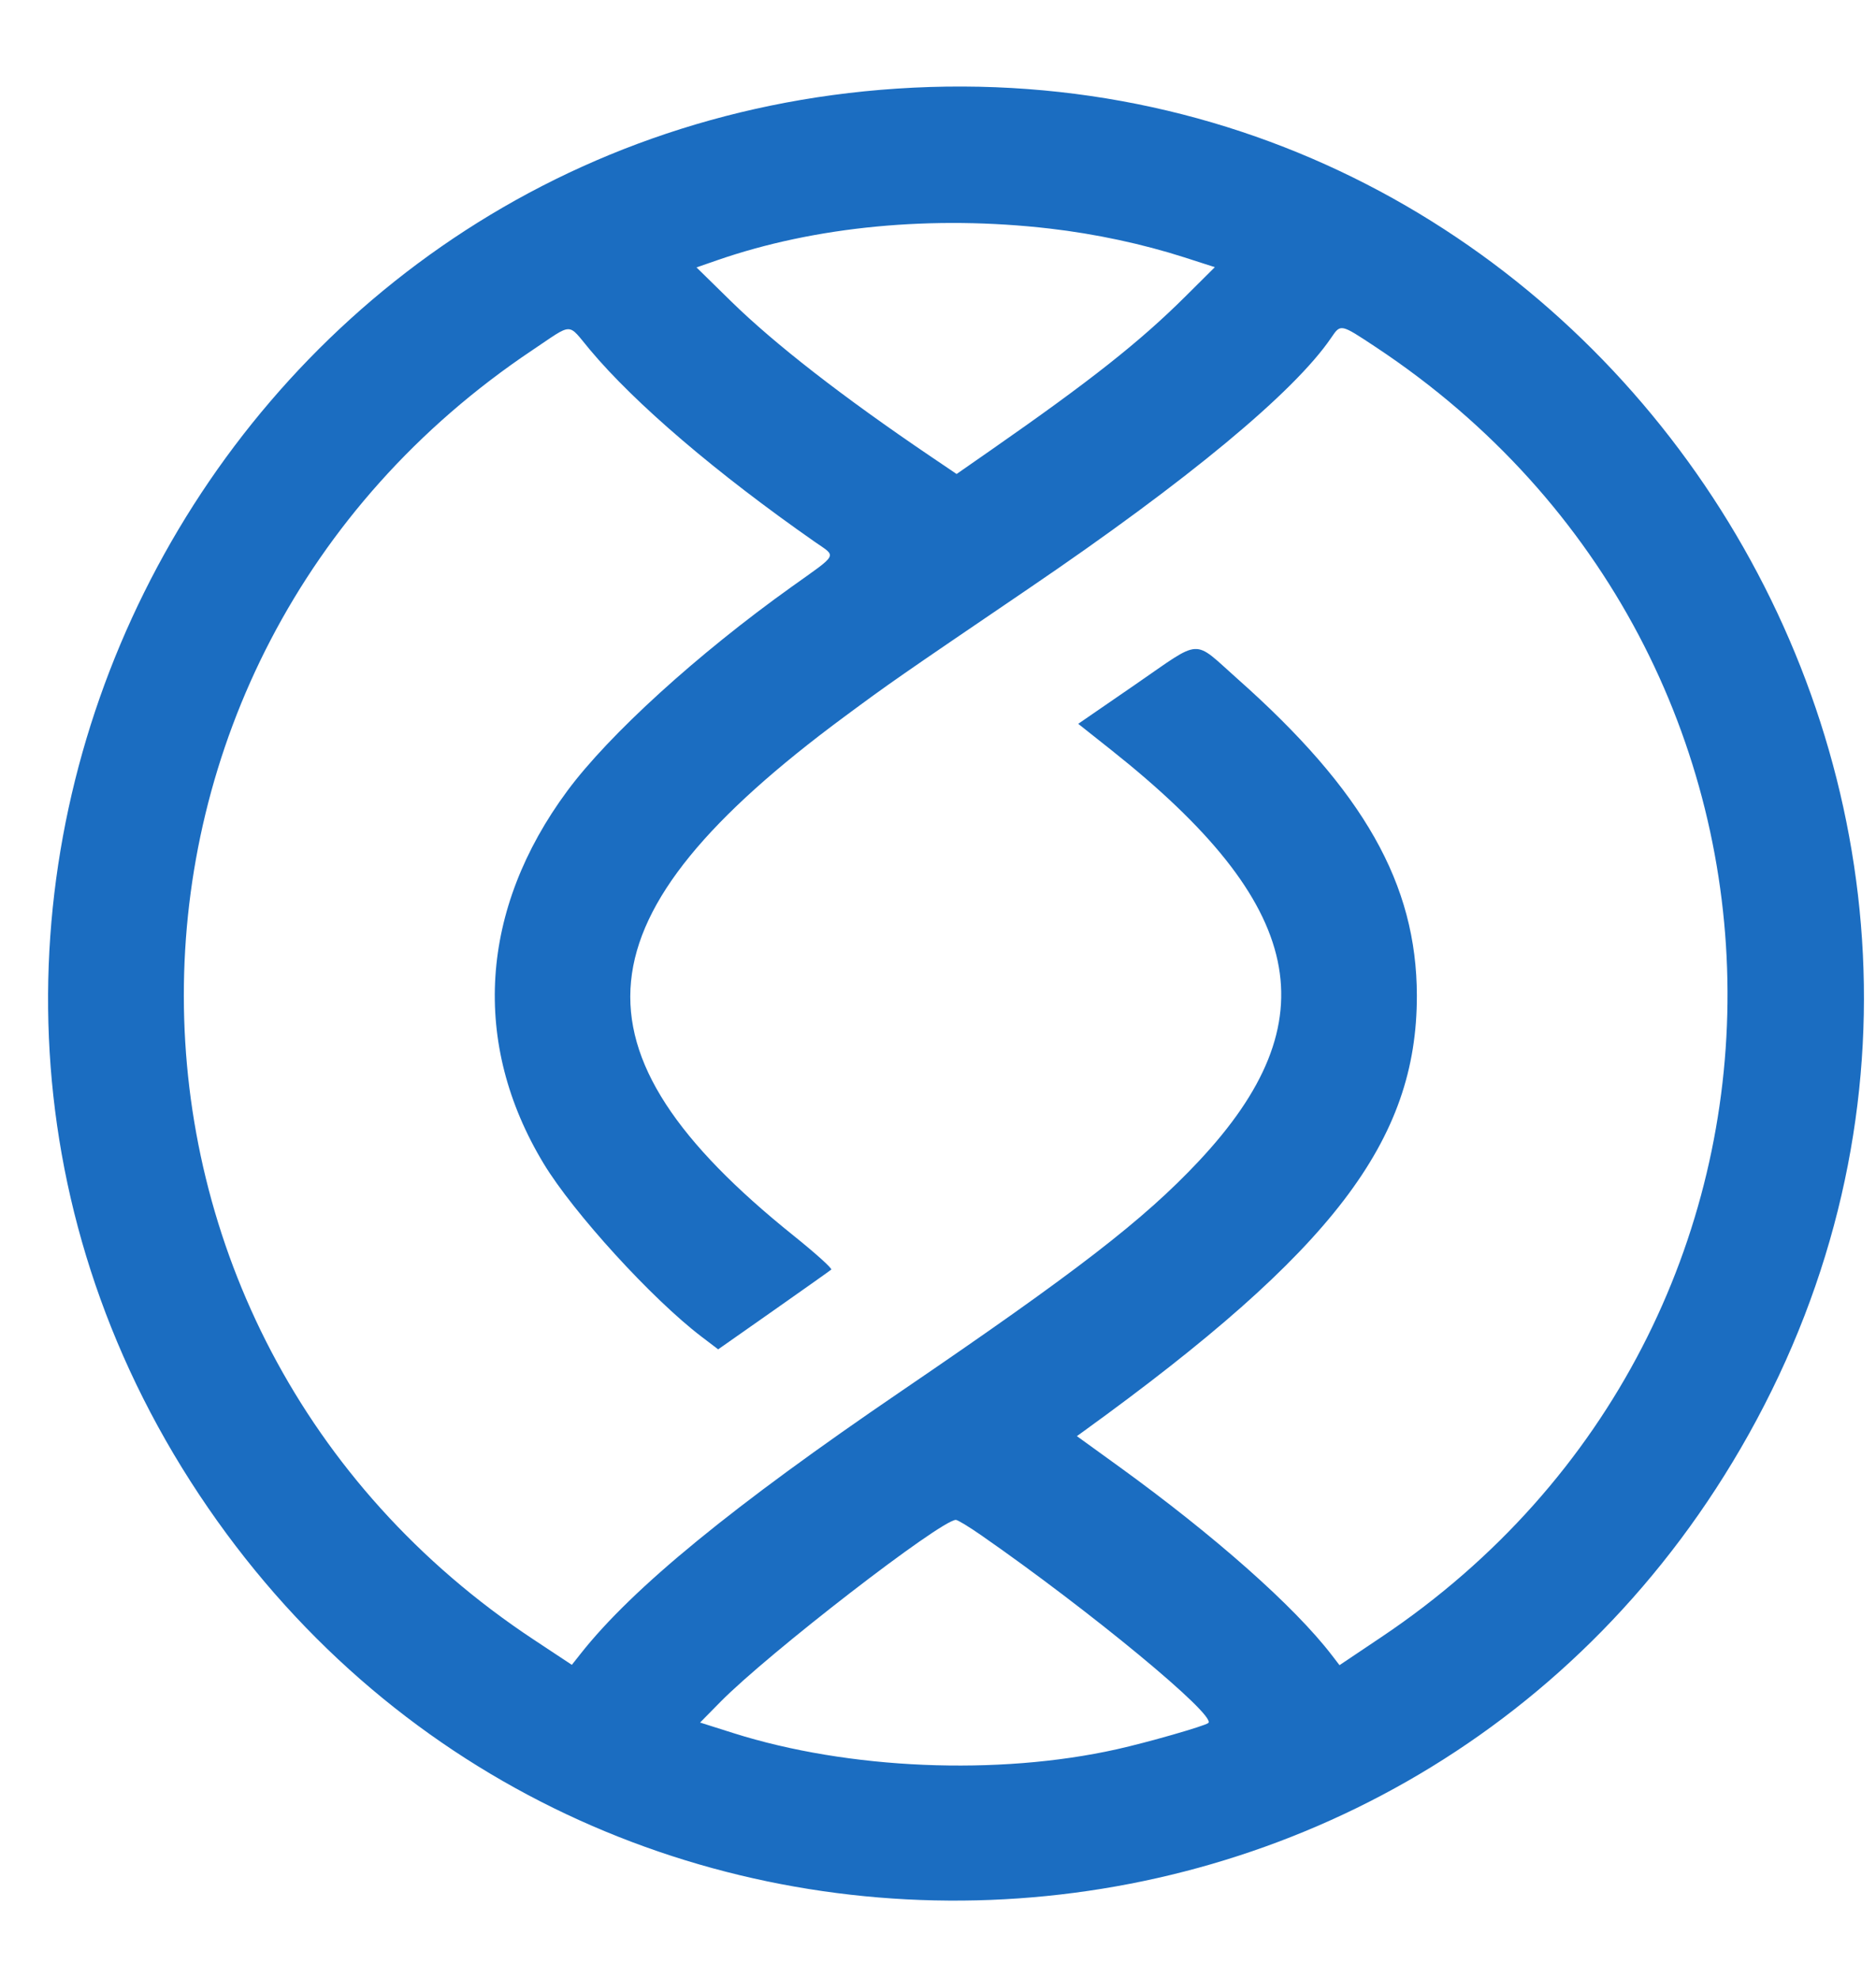 <svg id="svg" xmlns="http://www.w3.org/2000/svg" xmlns:xlink="http://www.w3.org/1999/xlink" width="400" height="421.978" viewBox="0, 0, 400,421.978"><g id="svgg"><path id="path0" d="M191.209 18.893 C 43.413 28.726,-39.318 195.489,42.484 318.681 C 122.703 439.490,302.031 432.503,372.852 305.808 C 447.162 172.873,343.274 8.777,191.209 18.893 M223.862 48.735 C 233.594 49.864,243.659 52.019,252.536 54.874 L 259.027 56.962 252.747 63.205 C 243.025 72.871,232.535 81.160,211.403 95.877 L 203.968 101.055 198.530 97.376 C 179.721 84.652,165.149 73.327,155.838 64.199 L 148.509 57.012 152.904 55.487 C 173.833 48.227,198.904 45.842,223.862 48.735 M125.785 74.568 C 135.401 86.058,152.755 100.880,173.756 115.541 C 178.428 118.803,178.907 117.882,168.761 125.128 C 148.730 139.435,129.847 156.614,120.972 168.603 C 102.261 193.878,100.444 222.479,115.920 248.080 C 122.249 258.550,139.030 276.948,149.568 284.971 L 153.127 287.680 164.947 279.385 C 171.447 274.822,176.979 270.903,177.238 270.677 C 177.498 270.450,173.870 267.182,169.176 263.413 C 119.834 223.800,122.598 195.336,179.906 152.899 C 189.782 145.586,191.195 144.603,219.466 125.386 C 253.311 102.380,275.939 83.618,283.830 72.018 C 285.875 69.012,285.779 68.992,293.347 74.002 C 392.801 139.843,393.457 282.659,294.609 348.974 L 285.608 355.013 283.955 352.860 C 275.981 342.475,258.987 327.423,238.543 312.639 L 229.615 306.182 231.134 305.084 C 284.169 266.724,302.140 243.218,302.102 212.259 C 302.072 188.514,290.797 168.615,263.814 144.690 C 254.166 136.136,256.506 136.010,242.193 145.858 L 229.899 154.318 236.925 159.891 C 278.520 192.878,283.765 217.567,255.559 247.606 C 243.839 260.088,229.581 271.105,192.151 296.601 C 156.233 321.066,134.900 338.530,123.851 352.511 L 121.929 354.943 113.808 349.573 C 14.438 283.868,14.302 141.023,113.547 74.627 C 122.378 68.719,120.896 68.726,125.785 74.568 M209.141 327.265 C 232.417 343.433,259.470 365.789,257.637 367.342 C 256.886 367.979,244.704 371.474,238.104 372.947 C 212.742 378.605,180.901 377.261,156.382 369.497 L 149.271 367.245 153.599 362.849 C 163.758 352.532,200.494 324.132,203.803 324.038 C 204.168 324.027,206.570 325.480,209.141 327.265 " stroke="none" fill="#1b6dc1" fill-rule="evenodd"></path></g></svg>
